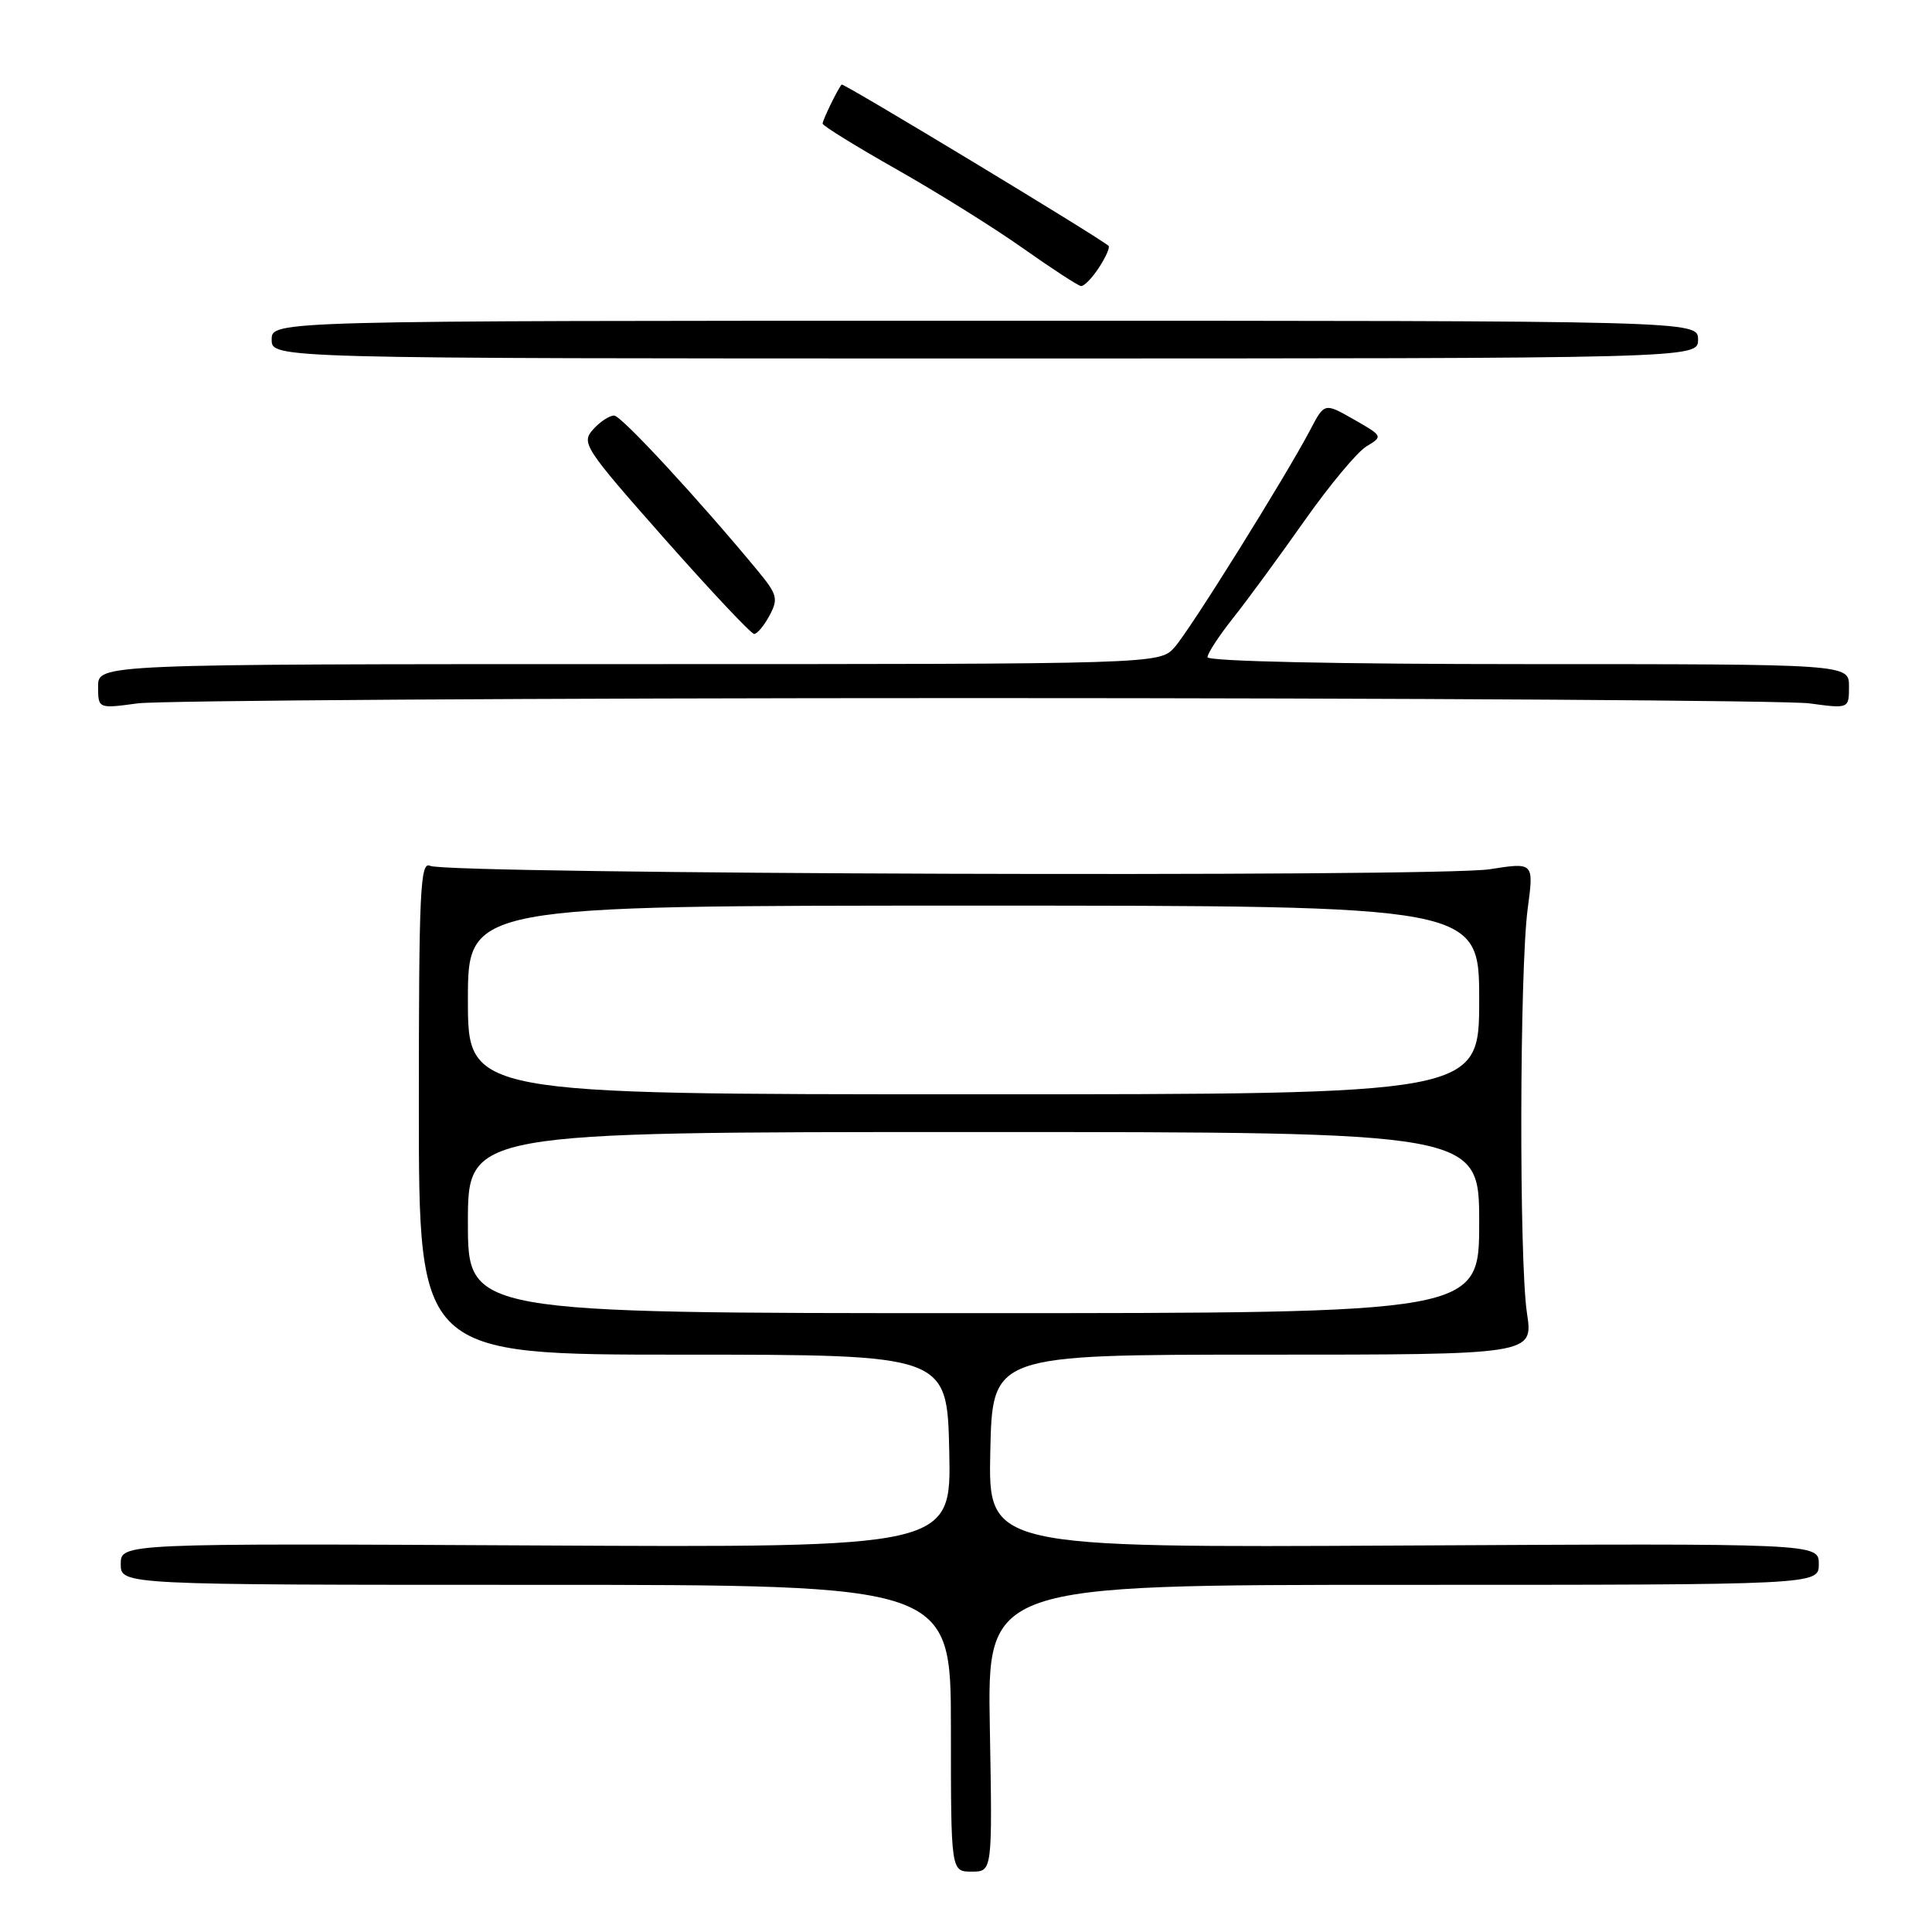 <?xml version="1.0" encoding="UTF-8" standalone="no"?>
<!DOCTYPE svg PUBLIC "-//W3C//DTD SVG 1.1//EN" "http://www.w3.org/Graphics/SVG/1.1/DTD/svg11.dtd" >
<svg xmlns="http://www.w3.org/2000/svg" xmlns:xlink="http://www.w3.org/1999/xlink" version="1.1" viewBox="0 0 256 256">
 <g >
 <path fill="currentColor"
d=" M 131.16 229.00 C 130.81 210.00 130.81 210.00 185.91 210.00 C 241.00 210.00 241.00 210.00 241.00 207.25 C 241.00 204.50 241.00 204.50 185.97 204.79 C 130.94 205.08 130.94 205.08 131.22 192.29 C 131.50 179.50 131.50 179.50 167.33 179.50 C 203.17 179.50 203.17 179.50 202.33 174.00 C 201.28 167.02 201.35 128.49 202.43 120.38 C 203.25 114.26 203.25 114.26 197.39 115.18 C 190.50 116.26 59.22 115.84 57.00 114.73 C 55.68 114.07 55.50 117.95 55.50 146.74 C 55.50 179.50 55.50 179.50 90.50 179.50 C 125.50 179.50 125.50 179.50 125.78 192.28 C 126.06 205.07 126.06 205.07 71.03 204.78 C 16.00 204.50 16.00 204.50 16.00 207.25 C 16.00 210.00 16.00 210.00 71.00 210.00 C 126.00 210.00 126.00 210.00 126.00 229.00 C 126.00 248.00 126.00 248.00 128.75 248.00 C 131.50 248.00 131.50 248.00 131.16 229.00 Z  M 129.00 92.50 C 187.03 92.50 236.86 92.82 239.75 93.20 C 245.00 93.91 245.00 93.91 245.00 90.95 C 245.00 88.00 245.00 88.00 202.50 88.00 C 177.22 88.00 160.00 87.63 160.00 87.08 C 160.00 86.57 161.55 84.21 163.44 81.83 C 165.33 79.45 169.56 73.67 172.85 69.00 C 176.14 64.33 179.83 59.89 181.06 59.15 C 183.27 57.82 183.25 57.78 179.39 55.58 C 175.50 53.36 175.50 53.36 173.63 56.93 C 170.38 63.12 157.73 83.40 155.65 85.75 C 153.65 88.00 153.65 88.00 83.33 88.00 C 13.00 88.00 13.00 88.00 13.00 90.95 C 13.00 93.91 13.00 93.91 18.25 93.20 C 21.14 92.82 70.97 92.50 129.00 92.50 Z  M 101.97 81.55 C 103.15 79.35 103.00 78.77 100.39 75.61 C 92.60 66.19 82.38 55.14 81.40 55.07 C 80.80 55.03 79.54 55.85 78.61 56.88 C 76.98 58.68 77.38 59.30 88.05 71.38 C 94.19 78.32 99.53 84.00 99.93 84.00 C 100.33 84.00 101.25 82.90 101.97 81.55 Z  M 225.00 45.00 C 225.00 42.50 225.00 42.50 130.50 42.50 C 36.00 42.50 36.00 42.50 36.00 45.00 C 36.00 47.50 36.00 47.50 130.50 47.50 C 225.00 47.50 225.00 47.50 225.00 45.00 Z  M 145.61 35.47 C 146.52 34.08 147.10 32.78 146.89 32.58 C 145.74 31.51 111.72 10.95 111.52 11.20 C 110.96 11.88 109.00 15.91 109.00 16.38 C 109.00 16.66 113.42 19.39 118.82 22.45 C 124.22 25.51 131.76 30.21 135.57 32.91 C 139.38 35.60 142.83 37.85 143.23 37.90 C 143.63 37.96 144.70 36.86 145.61 35.47 Z  M 62.00 162.00 C 62.00 150.00 62.00 150.00 129.00 150.00 C 196.00 150.00 196.00 150.00 196.00 162.00 C 196.00 174.00 196.00 174.00 129.00 174.00 C 62.00 174.00 62.00 174.00 62.00 162.00 Z  M 62.00 132.50 C 62.00 120.00 62.00 120.00 129.00 120.00 C 196.00 120.00 196.00 120.00 196.00 132.50 C 196.00 145.00 196.00 145.00 129.00 145.00 C 62.00 145.00 62.00 145.00 62.00 132.50 Z "/>
</g>
</svg>